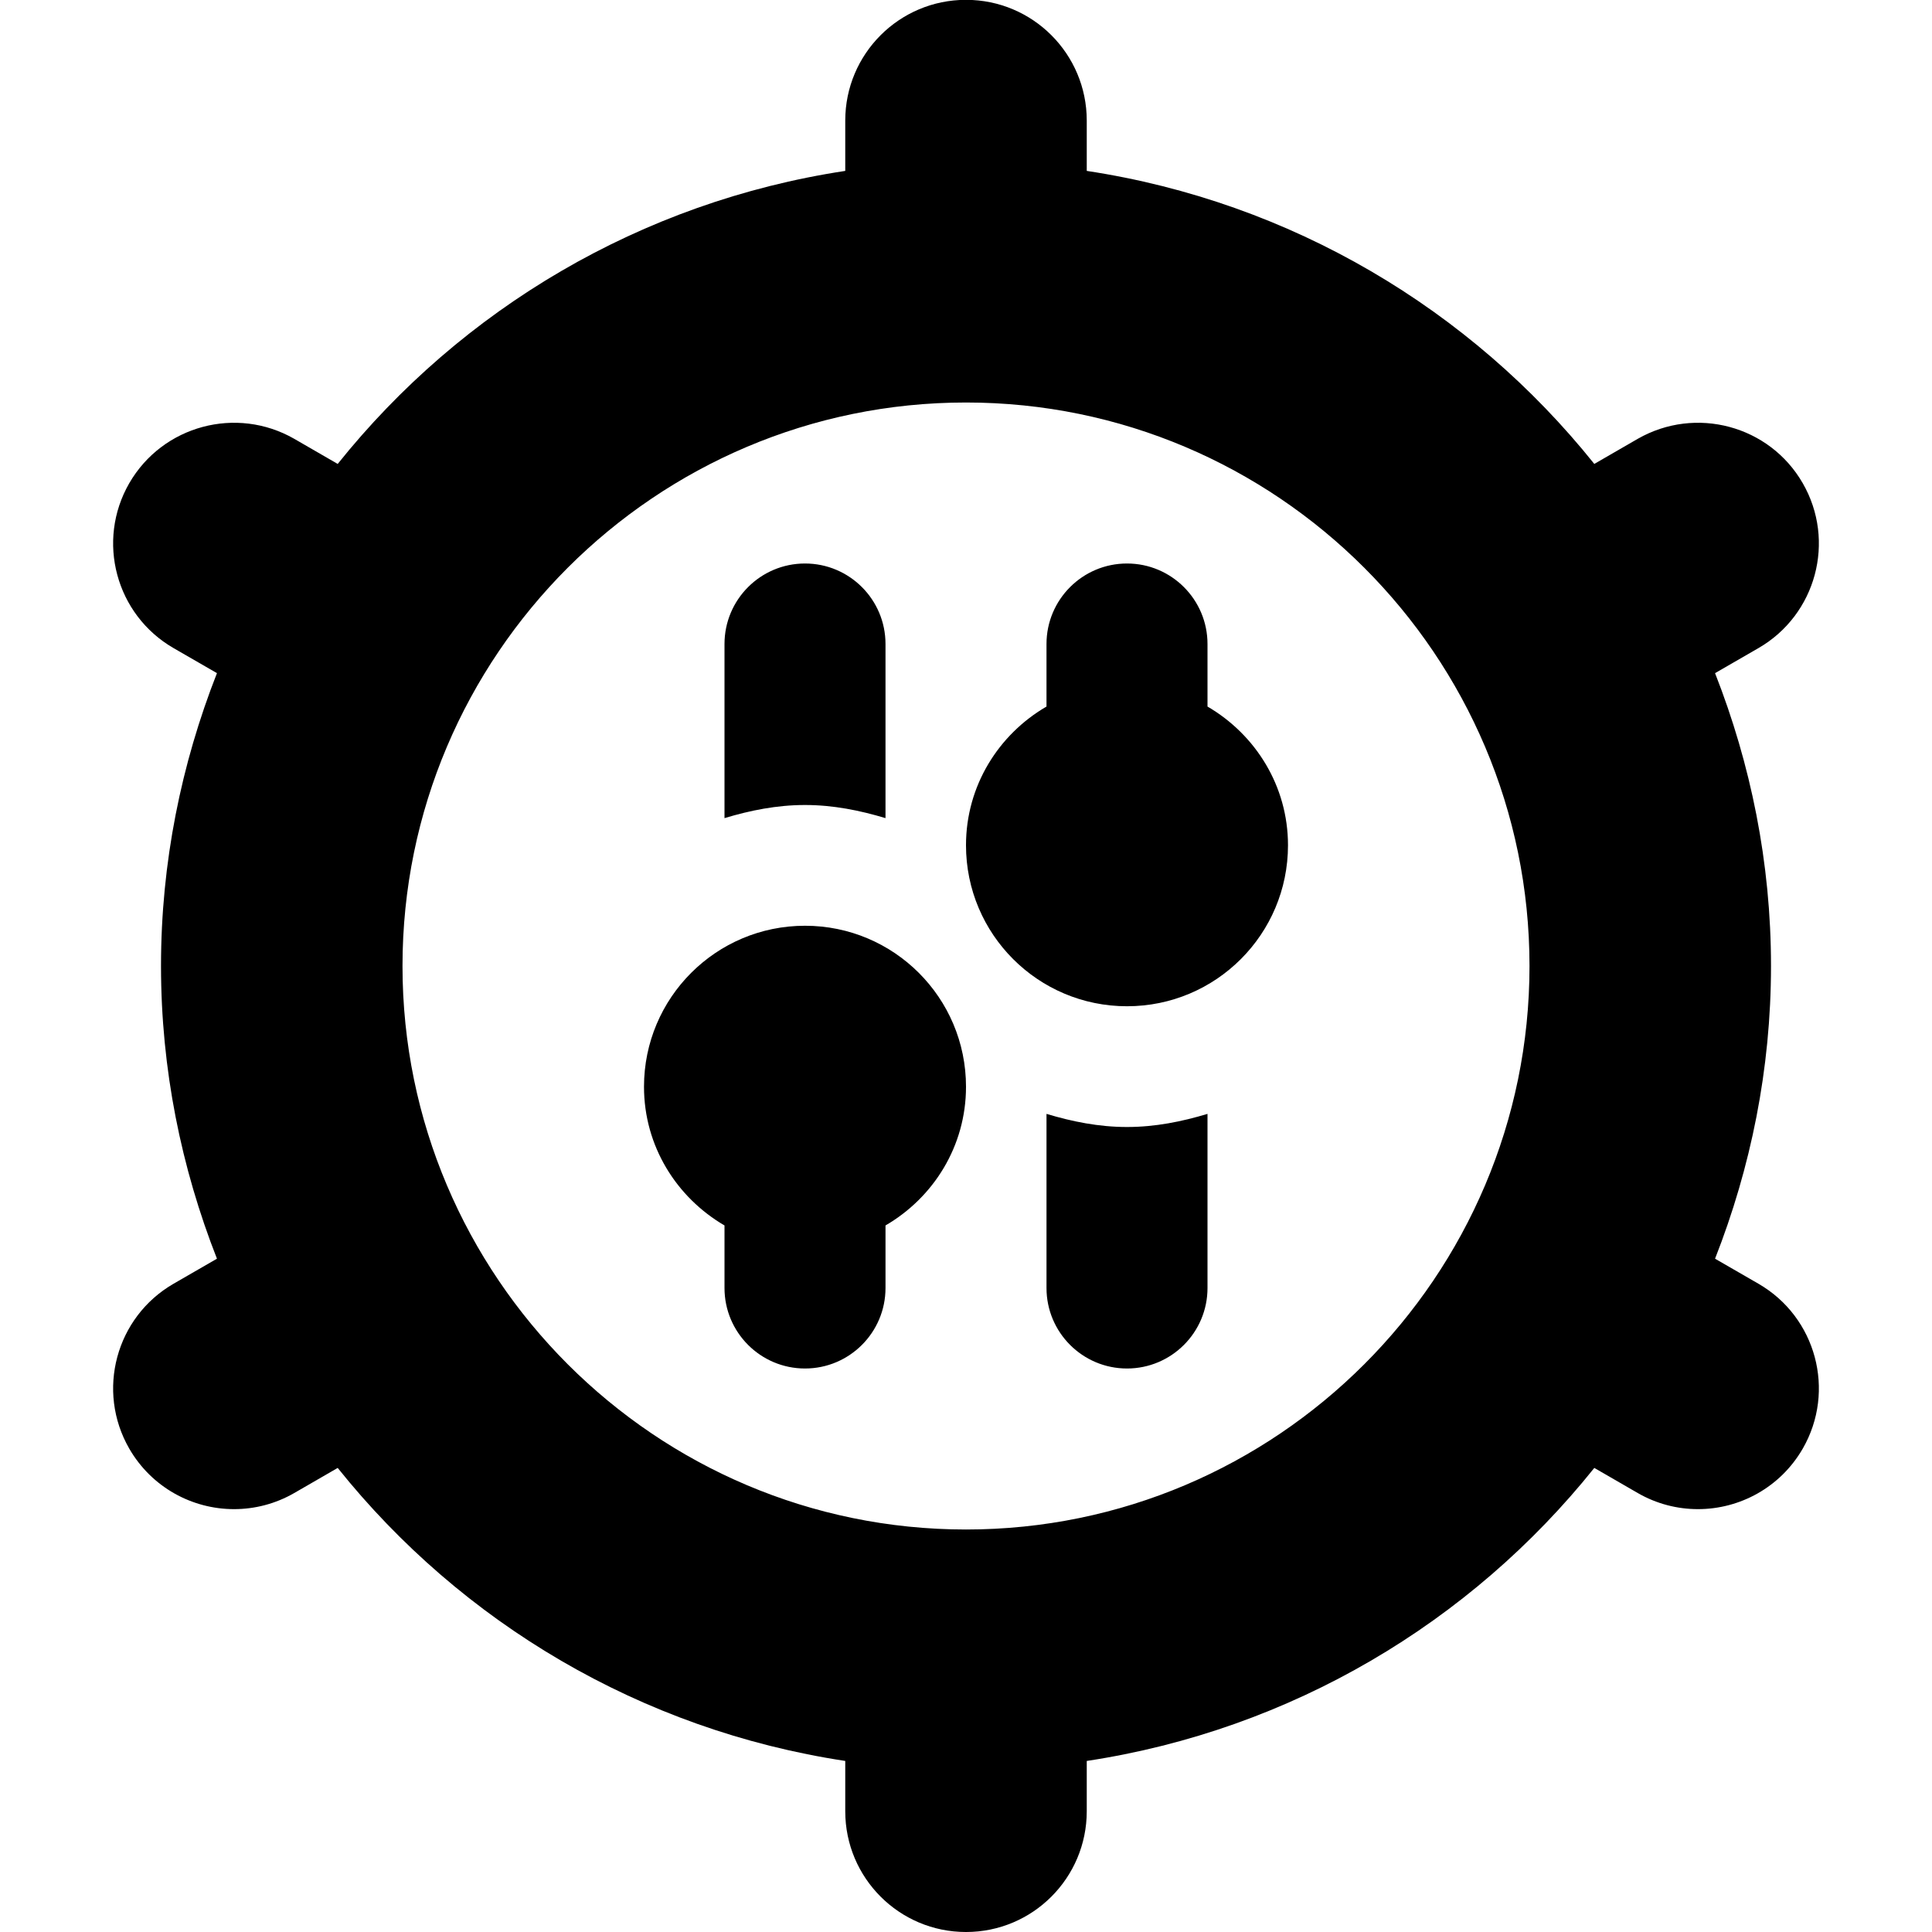 <svg viewBox="0 0 24 24" xmlns="http://www.w3.org/2000/svg"><path d="m10 10c-.35 0-.681.067-1 .163v-2.163c0-.552.448-1 1-1s1 .448 1 1v2.163c-.319-.096-.65-.163-1-.163zm0 1.5c-1.105 0-2 .895-2 2 0 .738.405 1.376 1 1.723v.777c0 .552.448 1 1 1s1-.448 1-1v-.777c.595-.346 1-.984 1-1.723 0-1.105-.895-2-2-2zm5-2.723v-.777c0-.552-.448-1-1-1s-1 .448-1 1v.777c-.595.346-1 .984-1 1.723 0 1.105.895 2 2 2s2-.895 2-2c0-.738-.405-1.376-1-1.723zm-2 5.06v2.163c0 .552.448 1 1 1s1-.448 1-1v-2.163c-.319.096-.65.163-1 .163s-.681-.067-1-.163zm9.394 4.159c-.278.481-.782.751-1.301.751-.254 0-.512-.064-.748-.2l-.54-.312c-1.537 1.92-3.765 3.255-6.305 3.64v.625c0 .828-.671 1.5-1.5 1.5s-1.5-.672-1.5-1.5v-.625c-2.539-.385-4.768-1.72-6.305-3.64l-.54.312c-.236.136-.494.2-.748.2-.519 0-1.023-.27-1.301-.751-.414-.718-.167-1.635.55-2.049l.539-.311c-.443-1.129-.695-2.353-.695-3.637s.252-2.508.695-3.637l-.539-.311c-.717-.414-.964-1.331-.55-2.049.415-.717 1.332-.962 2.049-.551l.54.312c1.537-1.92 3.765-3.255 6.305-3.64v-.625c0-.828.671-1.5 1.5-1.5s1.5.672 1.5 1.5v.625c2.539.385 4.768 1.72 6.305 3.64l.54-.312c.719-.411 1.636-.166 2.049.551.414.718.167 1.635-.55 2.049l-.539.311c.443 1.129.695 2.353.695 3.637s-.252 2.508-.695 3.637l.539.311c.717.414.964 1.331.55 2.049zm-3.394-5.996c0-3.859-3.14-7-7-7s-7 3.141-7 7 3.14 7 7 7 7-3.141 7-7z"/></svg>